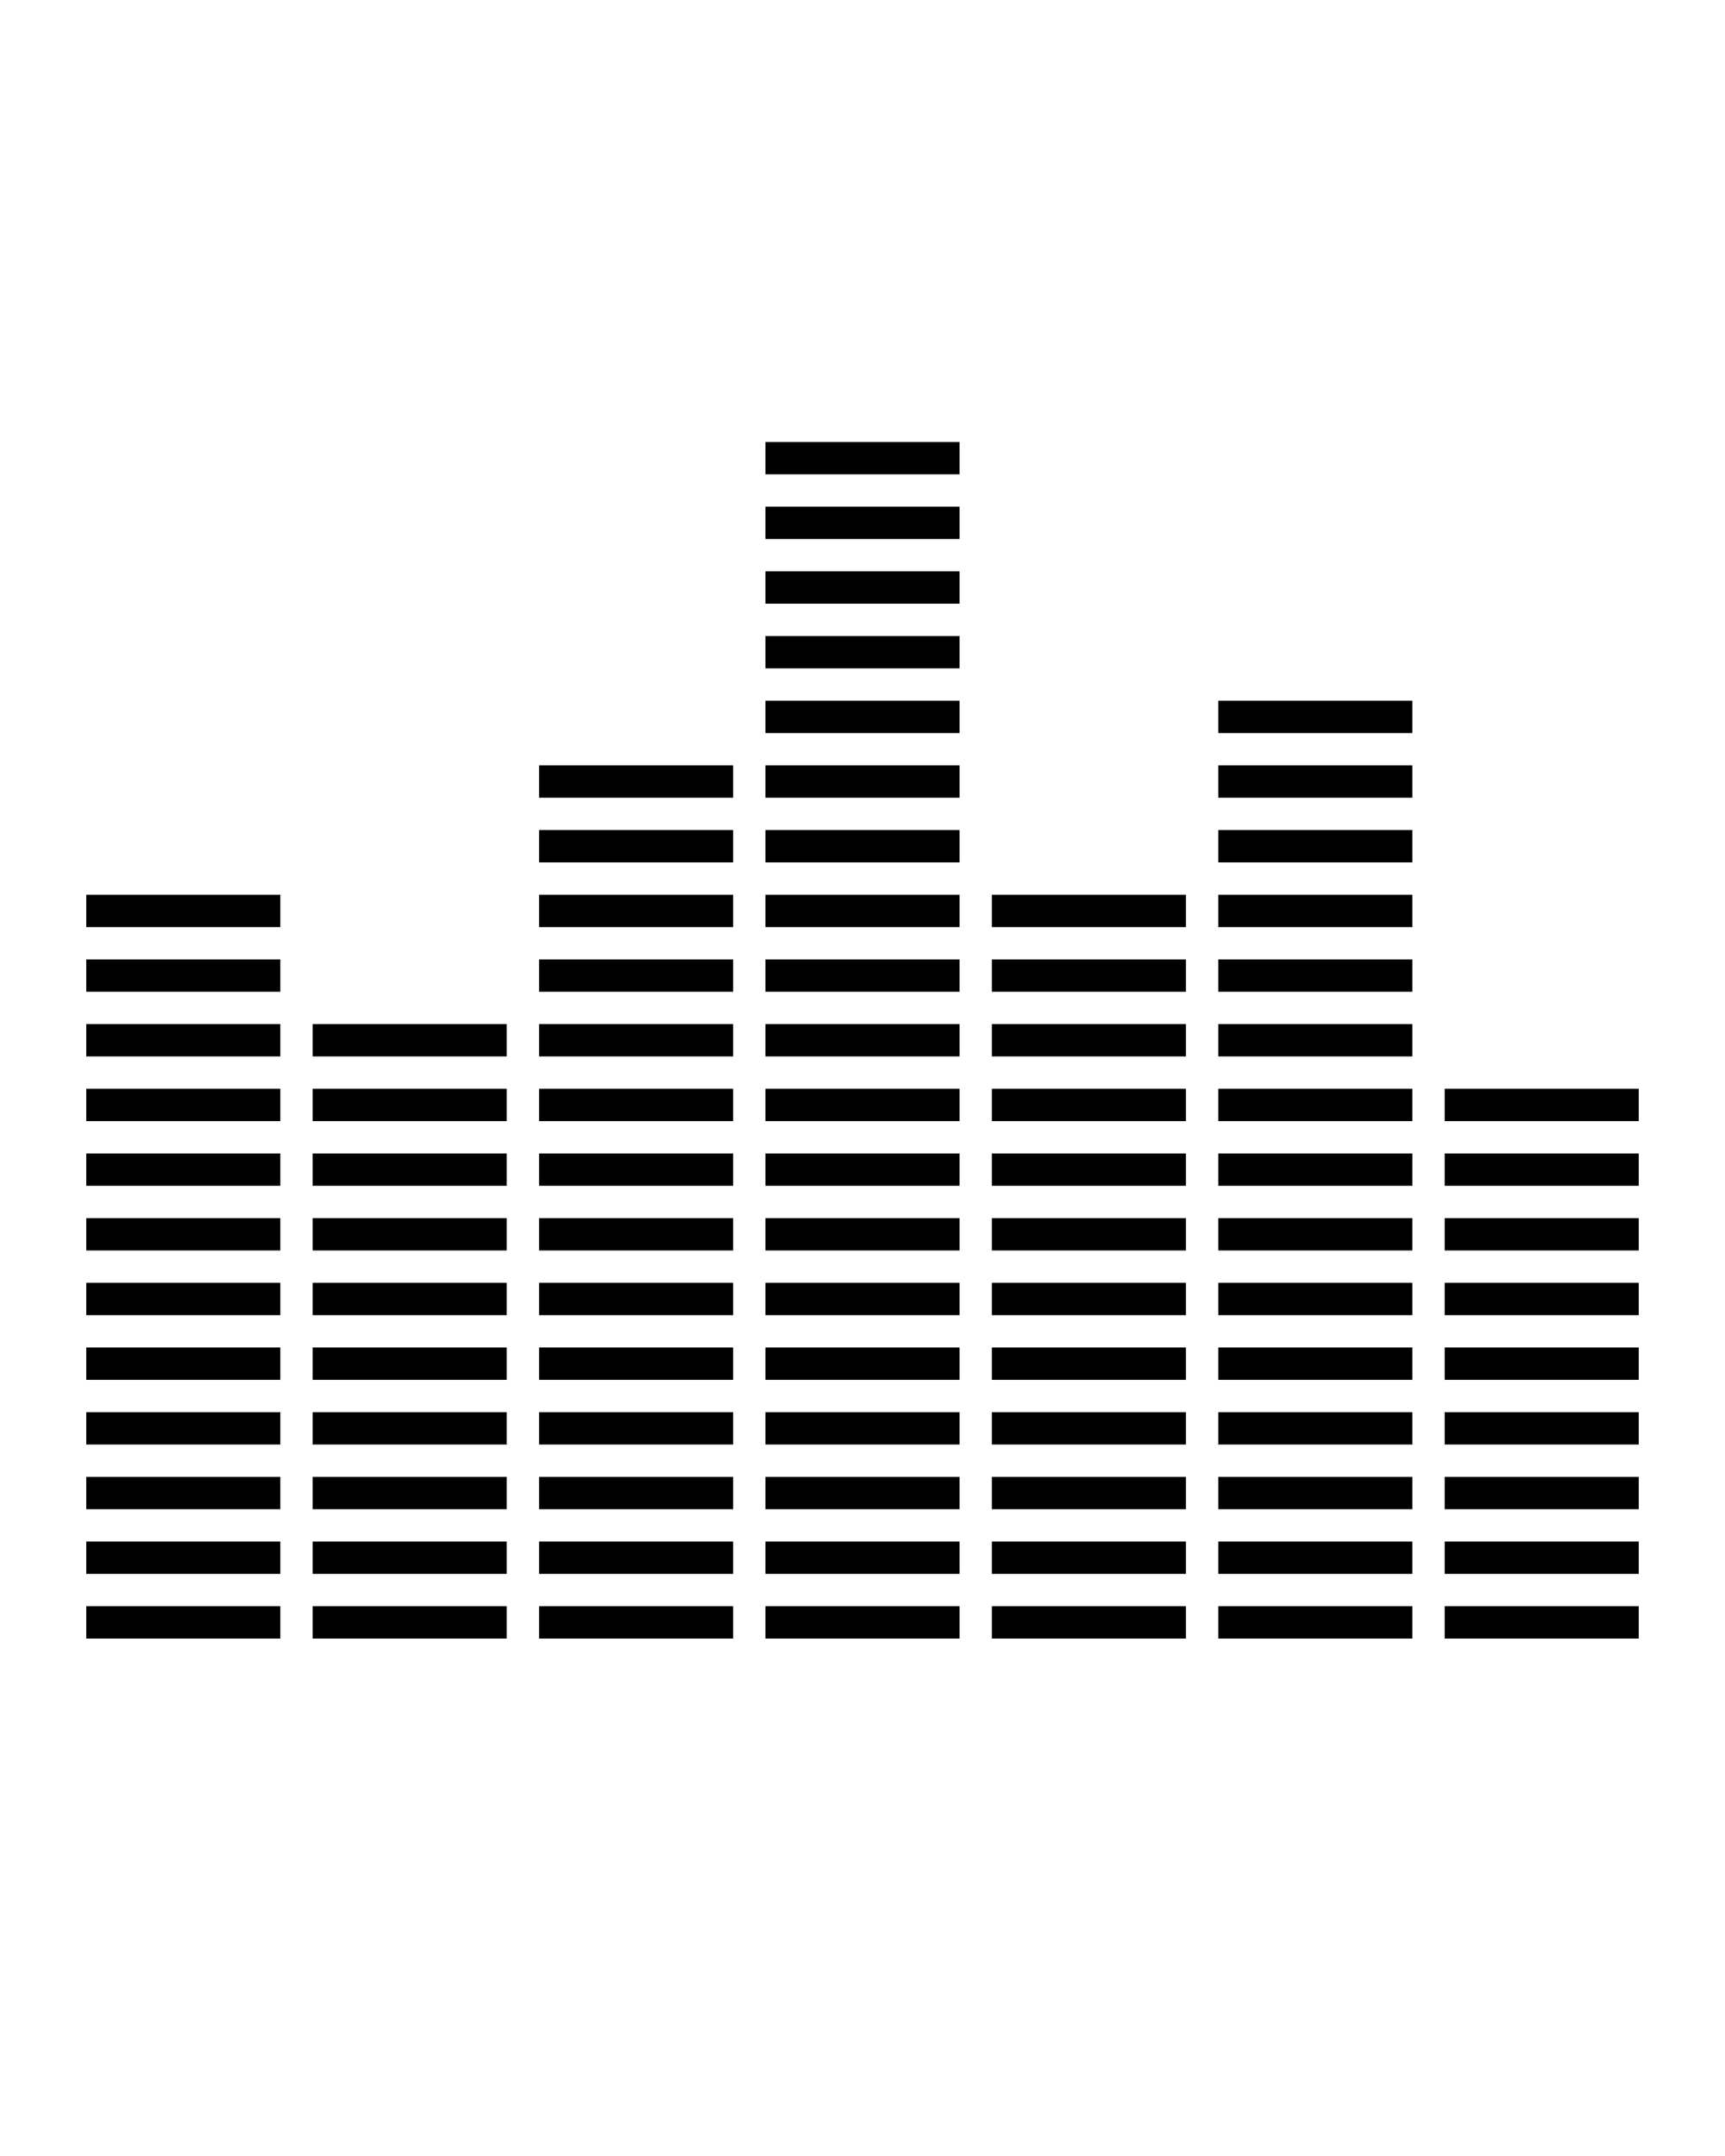 <?xml version="1.0" encoding="UTF-8" standalone="no"?>
<svg
   xmlns:dc="http://purl.org/dc/elements/1.1/"
   xmlns:cc="http://creativecommons.org/ns#"
   xmlns:rdf="http://www.w3.org/1999/02/22-rdf-syntax-ns#"
   xmlns:svg="http://www.w3.org/2000/svg"
   xmlns="http://www.w3.org/2000/svg"
   xmlns:sodipodi="http://sodipodi.sourceforge.net/DTD/sodipodi-0.dtd"
   xmlns:inkscape="http://www.inkscape.org/namespaces/inkscape"
   viewBox="0 0 100 125"
   x="0px"
   y="0px"
   version="1.1"
   id="svg196"
   sodipodi:docname="noun_Equalizer_201741.svg"
   inkscape:version="1.0.1 (c497b03c, 2020-09-10)">
  <defs
     id="defs200" />
  <sodipodi:namedview
     pagecolor="#ffffff"
     bordercolor="#666666"
     borderopacity="1"
     objecttolerance="10"
     gridtolerance="10"
     guidetolerance="10"
     inkscape:pageopacity="0"
     inkscape:pageshadow="2"
     inkscape:window-width="1920"
     inkscape:window-height="1035"
     id="namedview198"
     showgrid="false"
     inkscape:zoom="7.128"
     inkscape:cx="50"
     inkscape:cy="62.5"
     inkscape:window-x="0"
     inkscape:window-y="23"
     inkscape:window-maximized="1"
     inkscape:current-layer="svg196" />
  <path
     d="m 5,93.125 11.25,0 0,1.875 -11.25,0 z"
     color="#000"
     id="path10" />
  <path
     d="m 5,89.375 11.25,0 0,1.875 -11.25,0 z"
     color="#000"
     id="path12" />
  <path
     d="m 5,85.625 11.25,0 0,1.875 -11.25,0 z"
     color="#000"
     id="path14" />
  <path
     d="m 5,81.875 11.25,0 0,1.875 -11.25,0 z"
     color="#000"
     id="path16" />
  <path
     d="m 5,78.125 11.25,0 0,1.875 -11.25,0 z"
     color="#000"
     id="path18" />
  <path
     d="m 5,74.375 11.25,0 0,1.875 -11.25,0 z"
     color="#000"
     id="path20" />
  <path
     d="m 5,70.625 11.25,0 0,1.875 -11.25,0 z"
     color="#000"
     id="path22" />
  <path
     d="m 5,66.875 11.25,0 0,1.875 -11.25,0 z"
     color="#000"
     id="path24" />
  <path
     d="m 5,63.125 11.25,0 0,1.875 -11.25,0 z"
     color="#000"
     id="path26" />
  <path
     d="m 5,59.375 11.25,0 0,1.875 -11.25,0 z"
     color="#000"
     id="path28" />
  <path
     d="m 5,55.625 11.25,0 0,1.875 -11.25,0 z"
     color="#000"
     id="path30" />
  <path
     d="m 5,51.875 11.25,0 0,1.875 -11.25,0 z"
     color="#000"
     id="path32" />
  <path
     d="m 18.125,93.125 11.25,0 0,1.875 -11.25,0 z"
     color="#000"
     id="path34" />
  <path
     d="m 18.125,89.375 11.25,0 0,1.875 -11.25,0 z"
     color="#000"
     id="path36" />
  <path
     d="m 18.125,85.625 11.25,0 0,1.875 -11.25,0 z"
     color="#000"
     id="path38" />
  <path
     d="m 18.125,81.875 11.25,0 0,1.875 -11.25,0 z"
     color="#000"
     id="path40" />
  <path
     d="m 18.125,78.125 11.25,0 0,1.875 -11.25,0 z"
     color="#000"
     id="path42" />
  <path
     d="m 18.125,74.375 11.25,0 0,1.875 -11.25,0 z"
     color="#000"
     id="path44" />
  <path
     d="m 18.125,70.625 11.25,0 0,1.875 -11.25,0 z"
     color="#000"
     id="path46" />
  <path
     d="m 18.125,66.875 11.25,0 0,1.875 -11.25,0 z"
     color="#000"
     id="path48" />
  <path
     d="m 18.125,63.125 11.25,0 0,1.875 -11.25,0 z"
     color="#000"
     id="path50" />
  <path
     d="m 18.125,59.375 11.25,0 0,1.875 -11.25,0 z"
     color="#000"
     id="path52" />
  <path
     d="m 31.25,93.125 11.25,0 0,1.875 -11.25,0 z"
     color="#000"
     id="path54" />
  <path
     d="m 31.25,89.375 11.25,0 0,1.875 -11.25,0 z"
     color="#000"
     id="path56" />
  <path
     d="m 31.25,85.625 11.25,0 0,1.875 -11.25,0 z"
     color="#000"
     id="path58" />
  <path
     d="m 31.25,81.875 11.25,0 0,1.875 -11.25,0 z"
     color="#000"
     id="path60" />
  <path
     d="m 31.25,78.125 11.25,0 0,1.875 -11.25,0 z"
     color="#000"
     id="path62" />
  <path
     d="m 31.25,74.375 11.25,0 0,1.875 -11.25,0 z"
     color="#000"
     id="path64" />
  <path
     d="m 31.25,70.625 11.25,0 0,1.875 -11.25,0 z"
     color="#000"
     id="path66" />
  <path
     d="m 31.25,66.875 11.25,0 0,1.875 -11.25,0 z"
     color="#000"
     id="path68" />
  <path
     d="m 31.25,63.125 11.25,0 0,1.875 -11.25,0 z"
     color="#000"
     id="path70" />
  <path
     d="m 31.25,59.375 11.25,0 0,1.875 -11.25,0 z"
     color="#000"
     id="path72" />
  <path
     d="m 44.375,93.125 11.25,0 0,1.875 -11.25,0 z"
     color="#000"
     id="path74" />
  <path
     d="m 44.375,89.375 11.25,0 0,1.875 -11.25,0 z"
     color="#000"
     id="path76" />
  <path
     d="m 44.375,85.625 11.25,0 0,1.875 -11.25,0 z"
     color="#000"
     id="path78" />
  <path
     d="m 44.375,81.875 11.25,0 0,1.875 -11.25,0 z"
     color="#000"
     id="path80" />
  <path
     d="m 44.375,78.125 11.25,0 0,1.875 -11.25,0 z"
     color="#000"
     id="path82" />
  <path
     d="m 44.375,74.375 11.25,0 0,1.875 -11.25,0 z"
     color="#000"
     id="path84" />
  <path
     d="m 44.375,70.625 11.25,0 0,1.875 -11.25,0 z"
     color="#000"
     id="path86" />
  <path
     d="m 44.375,66.875 11.25,0 0,1.875 -11.25,0 z"
     color="#000"
     id="path88" />
  <path
     d="m 44.375,63.125 11.25,0 0,1.875 -11.25,0 z"
     color="#000"
     id="path90" />
  <path
     d="m 44.375,59.375 11.25,0 0,1.875 -11.25,0 z"
     color="#000"
     id="path92" />
  <path
     d="m 31.25,55.625 11.25,0 0,1.875 -11.25,0 z"
     color="#000"
     id="path94" />
  <path
     d="m 31.25,51.875 11.25,0 0,1.875 -11.25,0 z"
     color="#000"
     id="path96" />
  <path
     d="m 31.25,48.125 11.25,0 0,1.875 -11.25,0 z"
     color="#000"
     id="path98" />
  <path
     d="m 31.25,44.375 11.25,0 0,1.875 -11.25,0 z"
     color="#000"
     id="path100" />
  <path
     d="m 44.375,55.625 11.25,0 0,1.875 -11.25,0 z"
     color="#000"
     id="path102" />
  <path
     d="m 44.375,51.875 11.25,0 0,1.875 -11.25,0 z"
     color="#000"
     id="path104" />
  <path
     d="m 44.375,48.125 11.25,0 0,1.875 -11.25,0 z"
     color="#000"
     id="path106" />
  <path
     d="m 44.375,44.375 11.25,0 0,1.875 -11.25,0 z"
     color="#000"
     id="path108" />
  <path
     d="m 44.375,40.625 11.25,0 0,1.875 -11.25,0 z"
     color="#000"
     id="path110" />
  <path
     d="m 44.375,36.875 11.25,0 0,1.875 -11.25,0 z"
     color="#000"
     id="path112" />
  <path
     d="m 44.375,33.125 11.25,0 0,1.875 -11.25,0 z"
     color="#000"
     id="path114" />
  <path
     d="m 44.375,29.375 11.25,0 0,1.875 -11.25,0 z"
     color="#000"
     id="path116" />
  <path
     d="m 44.375,25.625 11.25,0 0,1.875 -11.25,0 z"
     color="#000"
     id="path118" />
  <path
     d="m 57.5,93.125 11.25,0 0,1.875 -11.25,0 z"
     color="#000"
     id="path120" />
  <path
     d="m 57.5,89.375 11.25,0 0,1.875 -11.25,0 z"
     color="#000"
     id="path122" />
  <path
     d="m 57.5,85.625 11.25,0 0,1.875 -11.25,0 z"
     color="#000"
     id="path124" />
  <path
     d="m 57.5,81.875 11.25,0 0,1.875 -11.25,0 z"
     color="#000"
     id="path126" />
  <path
     d="m 57.5,78.125 11.25,0 0,1.875 -11.25,0 z"
     color="#000"
     id="path128" />
  <path
     d="m 57.5,74.375 11.25,0 0,1.875 -11.25,0 z"
     color="#000"
     id="path130" />
  <path
     d="m 57.5,70.625 11.25,0 0,1.875 -11.25,0 z"
     color="#000"
     id="path132" />
  <path
     d="m 57.5,66.875 11.25,0 0,1.875 -11.25,0 z"
     color="#000"
     id="path134" />
  <path
     d="m 57.5,63.125 11.25,0 0,1.875 -11.25,0 z"
     color="#000"
     id="path136" />
  <path
     d="m 57.5,59.375 11.25,0 0,1.875 -11.25,0 z"
     color="#000"
     id="path138" />
  <path
     d="m 70.625,93.125 11.25,0 0,1.875 -11.25,0 z"
     color="#000"
     id="path140" />
  <path
     d="m 70.625,89.375 11.25,0 0,1.875 -11.25,0 z"
     color="#000"
     id="path142" />
  <path
     d="m 70.625,85.625 11.25,0 0,1.875 -11.25,0 z"
     color="#000"
     id="path144" />
  <path
     d="m 70.625,81.875 11.25,0 0,1.875 -11.25,0 z"
     color="#000"
     id="path146" />
  <path
     d="m 70.625,78.125 11.25,0 0,1.875 -11.25,0 z"
     color="#000"
     id="path148" />
  <path
     d="m 70.625,74.375 11.25,0 0,1.875 -11.25,0 z"
     color="#000"
     id="path150" />
  <path
     d="m 70.625,70.625 11.25,0 0,1.875 -11.25,0 z"
     color="#000"
     id="path152" />
  <path
     d="m 70.625,66.875 11.25,0 0,1.875 -11.25,0 z"
     color="#000"
     id="path154" />
  <path
     d="m 70.625,63.125 11.25,0 0,1.875 -11.25,0 z"
     color="#000"
     id="path156" />
  <path
     d="m 70.625,59.375 11.25,0 0,1.875 -11.25,0 z"
     color="#000"
     id="path158" />
  <path
     d="m 57.5,55.625 11.25,0 0,1.875 -11.25,0 z"
     color="#000"
     id="path160" />
  <path
     d="m 57.5,51.875 11.25,0 0,1.875 -11.25,0 z"
     color="#000"
     id="path162" />
  <path
     d="m 70.625,55.625 11.25,0 0,1.875 -11.25,0 z"
     color="#000"
     id="path164" />
  <path
     d="m 70.625,51.875 11.25,0 0,1.875 -11.25,0 z"
     color="#000"
     id="path166" />
  <path
     d="m 70.625,48.125 11.25,0 0,1.875 -11.25,0 z"
     color="#000"
     id="path168" />
  <path
     d="m 70.625,44.375 11.25,0 0,1.875 -11.25,0 z"
     color="#000"
     id="path170" />
  <path
     d="m 70.625,40.625 11.25,0 0,1.875 -11.25,0 z"
     color="#000"
     id="path172" />
  <path
     d="m 83.75,93.125 11.25,0 0,1.875 -11.25,0 z"
     color="#000"
     id="path174" />
  <path
     d="m 83.75,89.375 11.25,0 0,1.875 -11.25,0 z"
     color="#000"
     id="path176" />
  <path
     d="m 83.75,85.625 11.25,0 0,1.875 -11.25,0 z"
     color="#000"
     id="path178" />
  <path
     d="m 83.75,81.875 11.25,0 0,1.875 -11.25,0 z"
     color="#000"
     id="path180" />
  <path
     d="m 83.75,78.125 11.25,0 0,1.875 -11.25,0 z"
     color="#000"
     id="path182" />
  <path
     d="m 83.75,74.375 11.25,0 0,1.875 -11.25,0 z"
     color="#000"
     id="path184" />
  <path
     d="m 83.75,70.625 11.25,0 0,1.875 -11.25,0 z"
     color="#000"
     id="path186" />
  <path
     d="m 83.75,66.875 11.25,0 0,1.875 -11.25,0 z"
     color="#000"
     id="path188" />
  <path
     d="m 83.75,63.125 11.25,0 0,1.875 -11.25,0 z"
     color="#000"
     id="path190" />
</svg>
